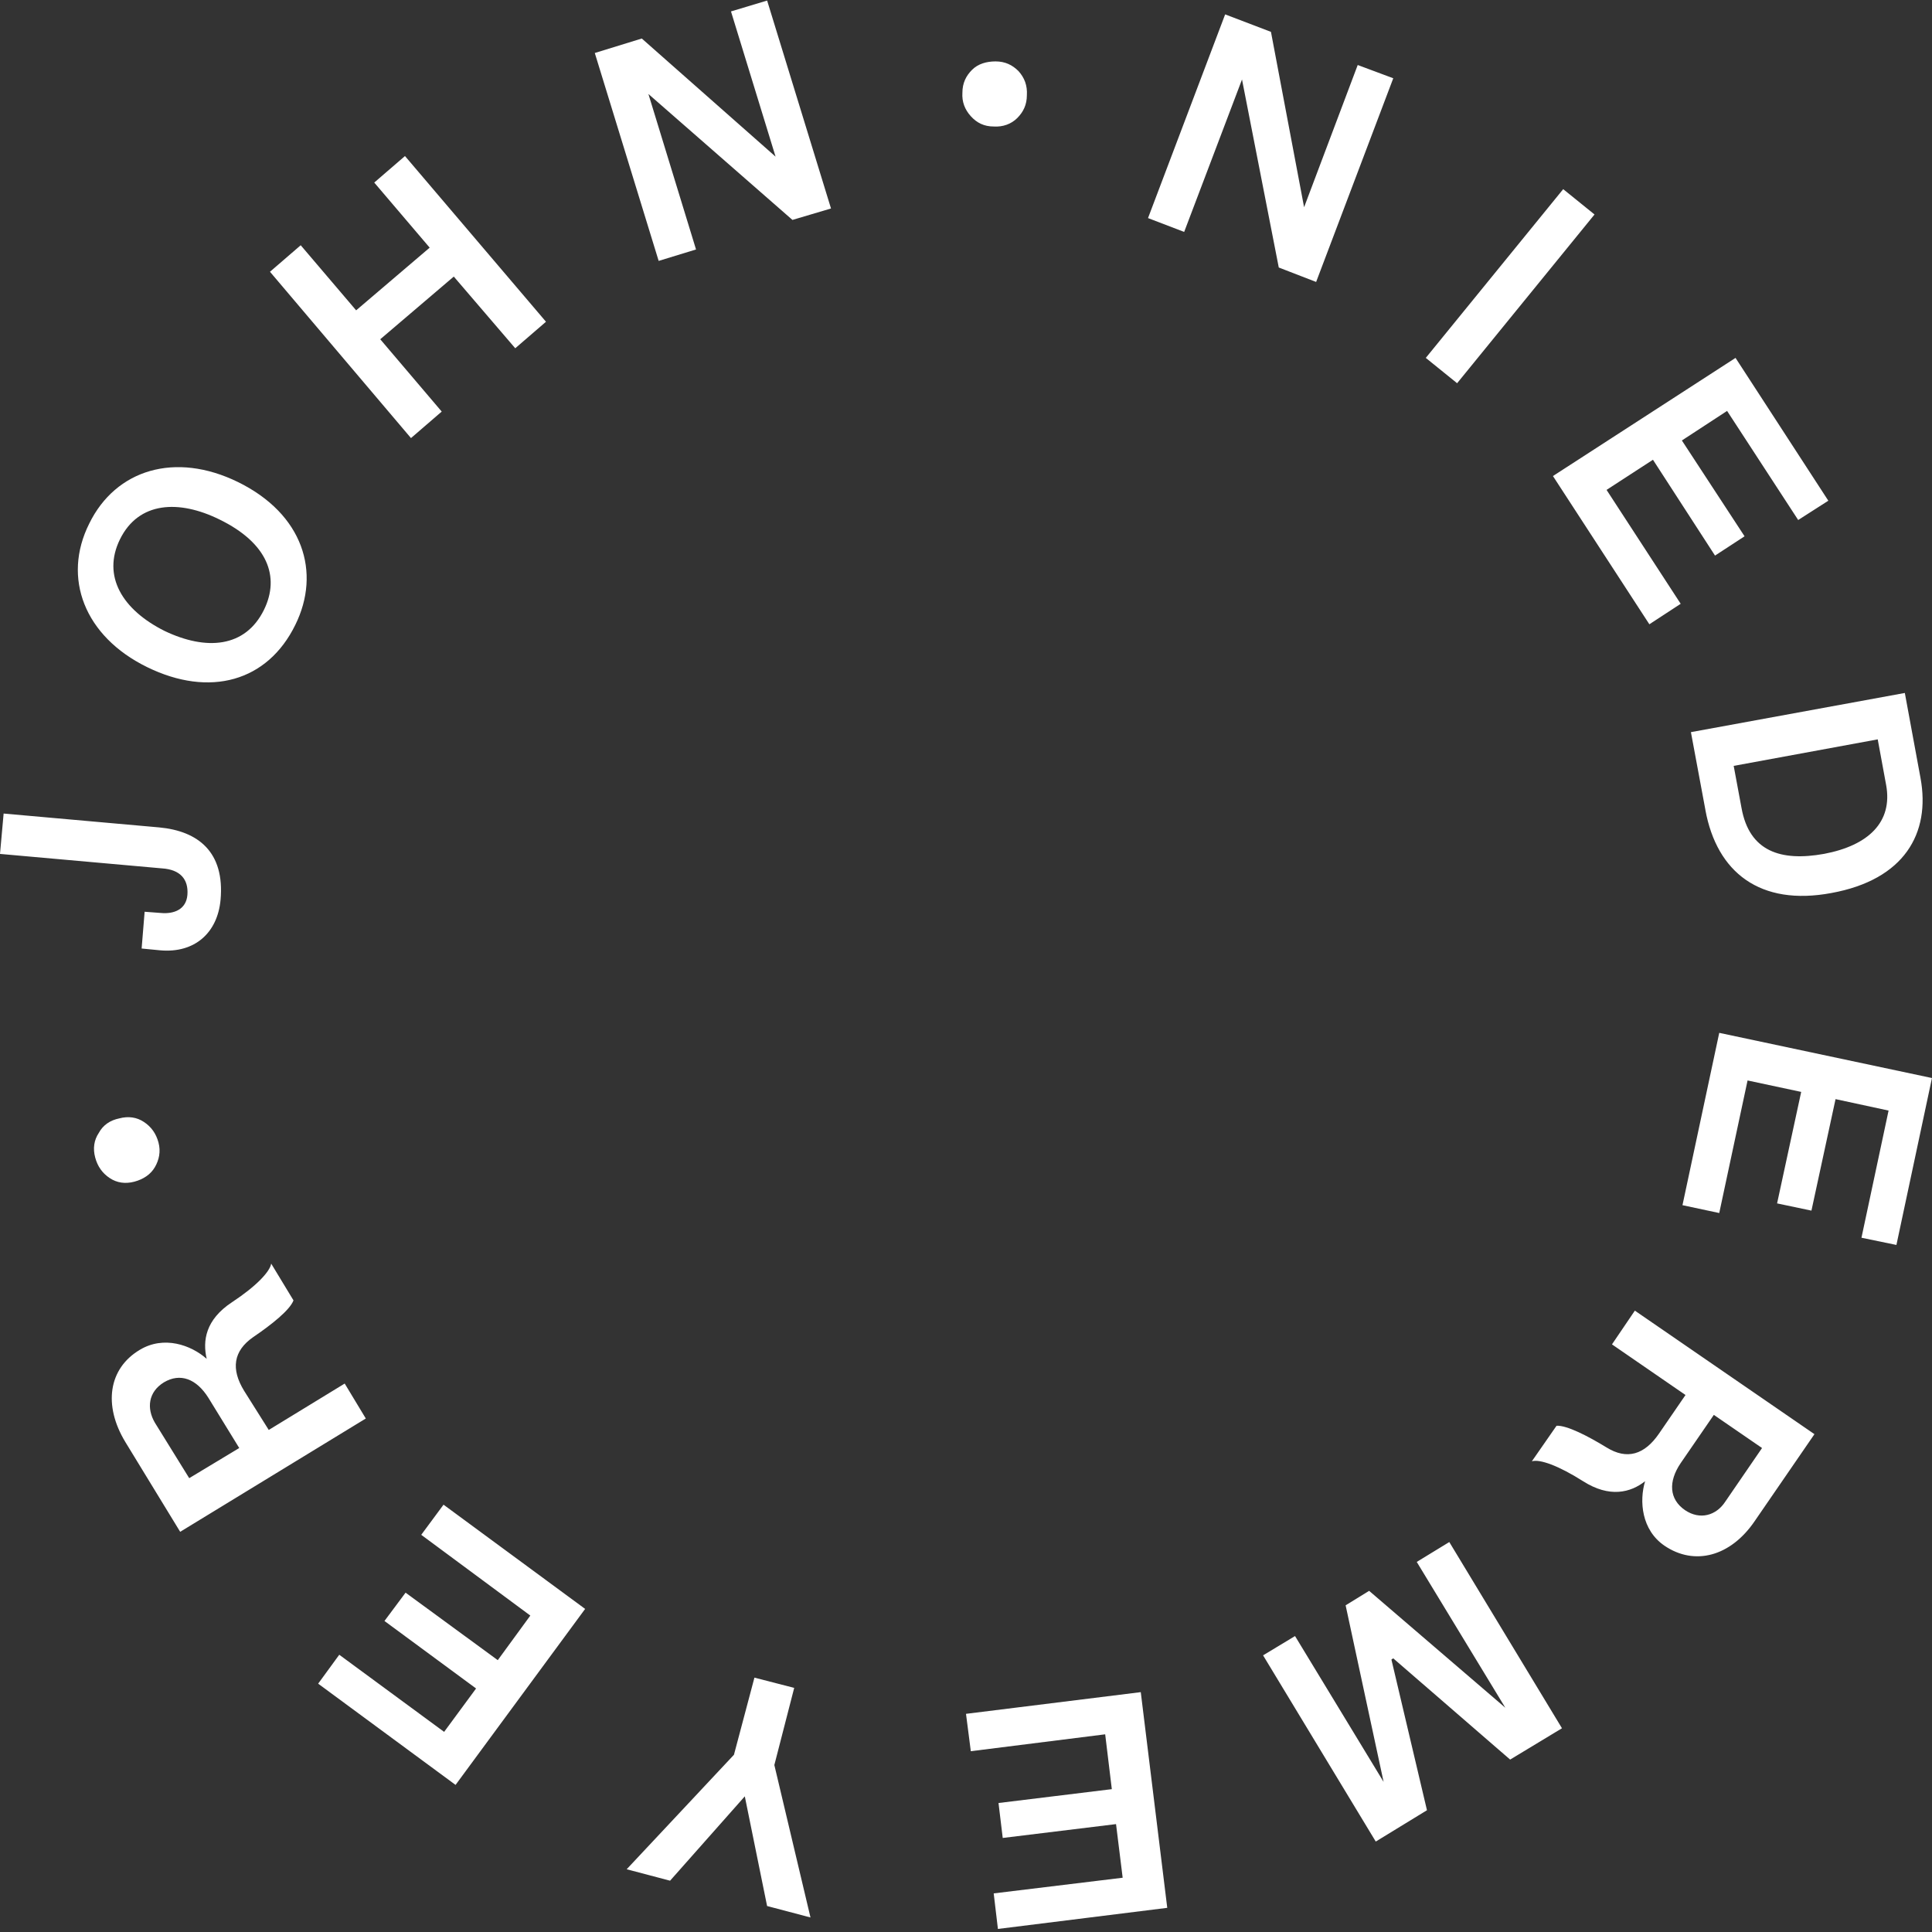 <svg height="65" viewBox="0 0 65 65" width="65" xmlns="http://www.w3.org/2000/svg"><rect x="0" y="0" width="65" height="65" fill="#333333" stroke="none"/><path d="m0 28.729.122-1.358 5.231.466c1.318.122 2.21.831 2.068 2.433-.101 1.115-.872 1.804-2.027 1.703l-.629-.061.101-1.237.547.041c.446.041.852-.122.892-.608.041-.527-.243-.852-.852-.892zm3.001-11.111c.892-1.825 2.899-2.433 5.008-1.399 2.19 1.075 2.798 3.041 1.926 4.805-.933 1.906-2.879 2.453-4.988 1.419-2.109-1.034-2.859-3.001-1.946-4.825zm5.88 2.899c.547-1.115.122-2.251-1.5-3.041-1.358-.669-2.717-.608-3.345.669-.608 1.237.081 2.372 1.5 3.082 1.399.669 2.717.568 3.345-.71zm6.386-11.212-2.474 2.109 2.068 2.433-1.034.892-4.744-5.596 1.034-.892 1.865 2.19 2.474-2.109-1.865-2.19 1.034-.892 4.744 5.575-1.034.892zm11.394-1.906-4.846-4.237 1.602 5.231-1.257.385-2.149-6.995 1.581-.487 4.501 3.974-1.5-4.886 1.216-.365 2.149 6.995zm7.887-4.197c0 .324-.122.568-.324.77-.203.203-.487.304-.791.284-.324 0-.568-.122-.77-.345-.203-.223-.304-.487-.284-.791 0-.324.122-.568.324-.77.203-.203.487-.284.791-.284.324 0 .568.122.77.324.203.223.304.487.284.811zm8.475 5.798-1.237-6.326-1.946 5.129-1.216-.466 2.595-6.853 1.541.588 1.115 5.9 1.804-4.785 1.196.446-2.595 6.853zm9.569-2.636 1.054.852-4.623 5.677-1.054-.852zm5.798 5.677 3.122 4.805-1.014.649-2.392-3.67-1.521.994 2.109 3.224-.994.649-2.088-3.224-1.561 1.014 2.494 3.832-1.054.689-3.244-4.987zm-1.014 15.206-.487-2.615 7.197-1.318.527 2.859c.345 1.865-.547 3.426-3.001 3.872-2.392.446-3.852-.689-4.237-2.798zm6.082-.831-.284-1.541-4.846.892.264 1.419c.264 1.46 1.318 1.804 2.778 1.541 1.5-.284 2.311-1.075 2.088-2.311zm1.541 9.853-1.196 5.616-1.176-.243.912-4.278-1.784-.385-.811 3.751-1.156-.243.811-3.751-1.804-.385-.953 4.46-1.237-.264 1.237-5.798zm-8.292 10.664-2.474-1.703.77-1.135 6.042 4.156-2.007 2.92c-.811 1.196-2.027 1.521-3.041.831-.77-.527-.852-1.5-.649-2.169-.487.385-1.196.568-2.088 0-.831-.527-1.46-.75-1.723-.669l.831-1.196c.345-.02 1.054.345 1.683.73.689.426 1.277.243 1.764-.466zm2.575 1.784-1.622-1.115-1.115 1.622c-.426.628-.385 1.216.142 1.581.507.345 1.054.182 1.358-.284zm-14.01 5.292.791-.487 4.582 3.933-2.98-4.906 1.095-.669 3.791 6.265-1.744 1.054-3.933-3.406-.061.041 1.196 5.069-1.723 1.054-3.791-6.265 1.075-.649 2.98 4.907zm-6.001 10.178-5.697.71-.142-1.196 4.339-.527-.223-1.804-3.812.466-.142-1.176 3.812-.466-.223-1.845-4.521.568-.162-1.257 5.88-.73zm-13.219-4.805 1.216 5.129-1.46-.385-.75-3.69-2.514 2.838-1.46-.385 3.609-3.852.689-2.595 1.338.345zm-10.725.669-4.623-3.406.71-.973 3.528 2.595 1.075-1.46-3.082-2.271.71-.953 3.102 2.271 1.095-1.5-3.67-2.717.75-1.014 4.764 3.507zm-6.285-11.942 2.555-1.561.71 1.176-6.245 3.812-1.845-3.021c-.75-1.237-.568-2.474.487-3.102.811-.487 1.723-.162 2.25.304-.142-.608-.041-1.318.852-1.906.831-.547 1.277-1.034 1.318-1.298l.75 1.237c-.122.324-.73.811-1.358 1.237-.669.466-.75 1.075-.304 1.804zm-2.676 1.622 1.683-1.014-1.034-1.683c-.405-.649-.953-.852-1.5-.527-.527.324-.588.872-.304 1.358zm-2.352-12.104c.304-.081.588-.041.831.122.243.162.405.385.487.689.081.304.02.588-.122.831-.142.243-.385.406-.689.487s-.588.041-.831-.122c-.243-.162-.405-.385-.487-.689s-.041-.588.122-.831c.142-.264.385-.426.689-.487z" fill="#fff"/></svg>
